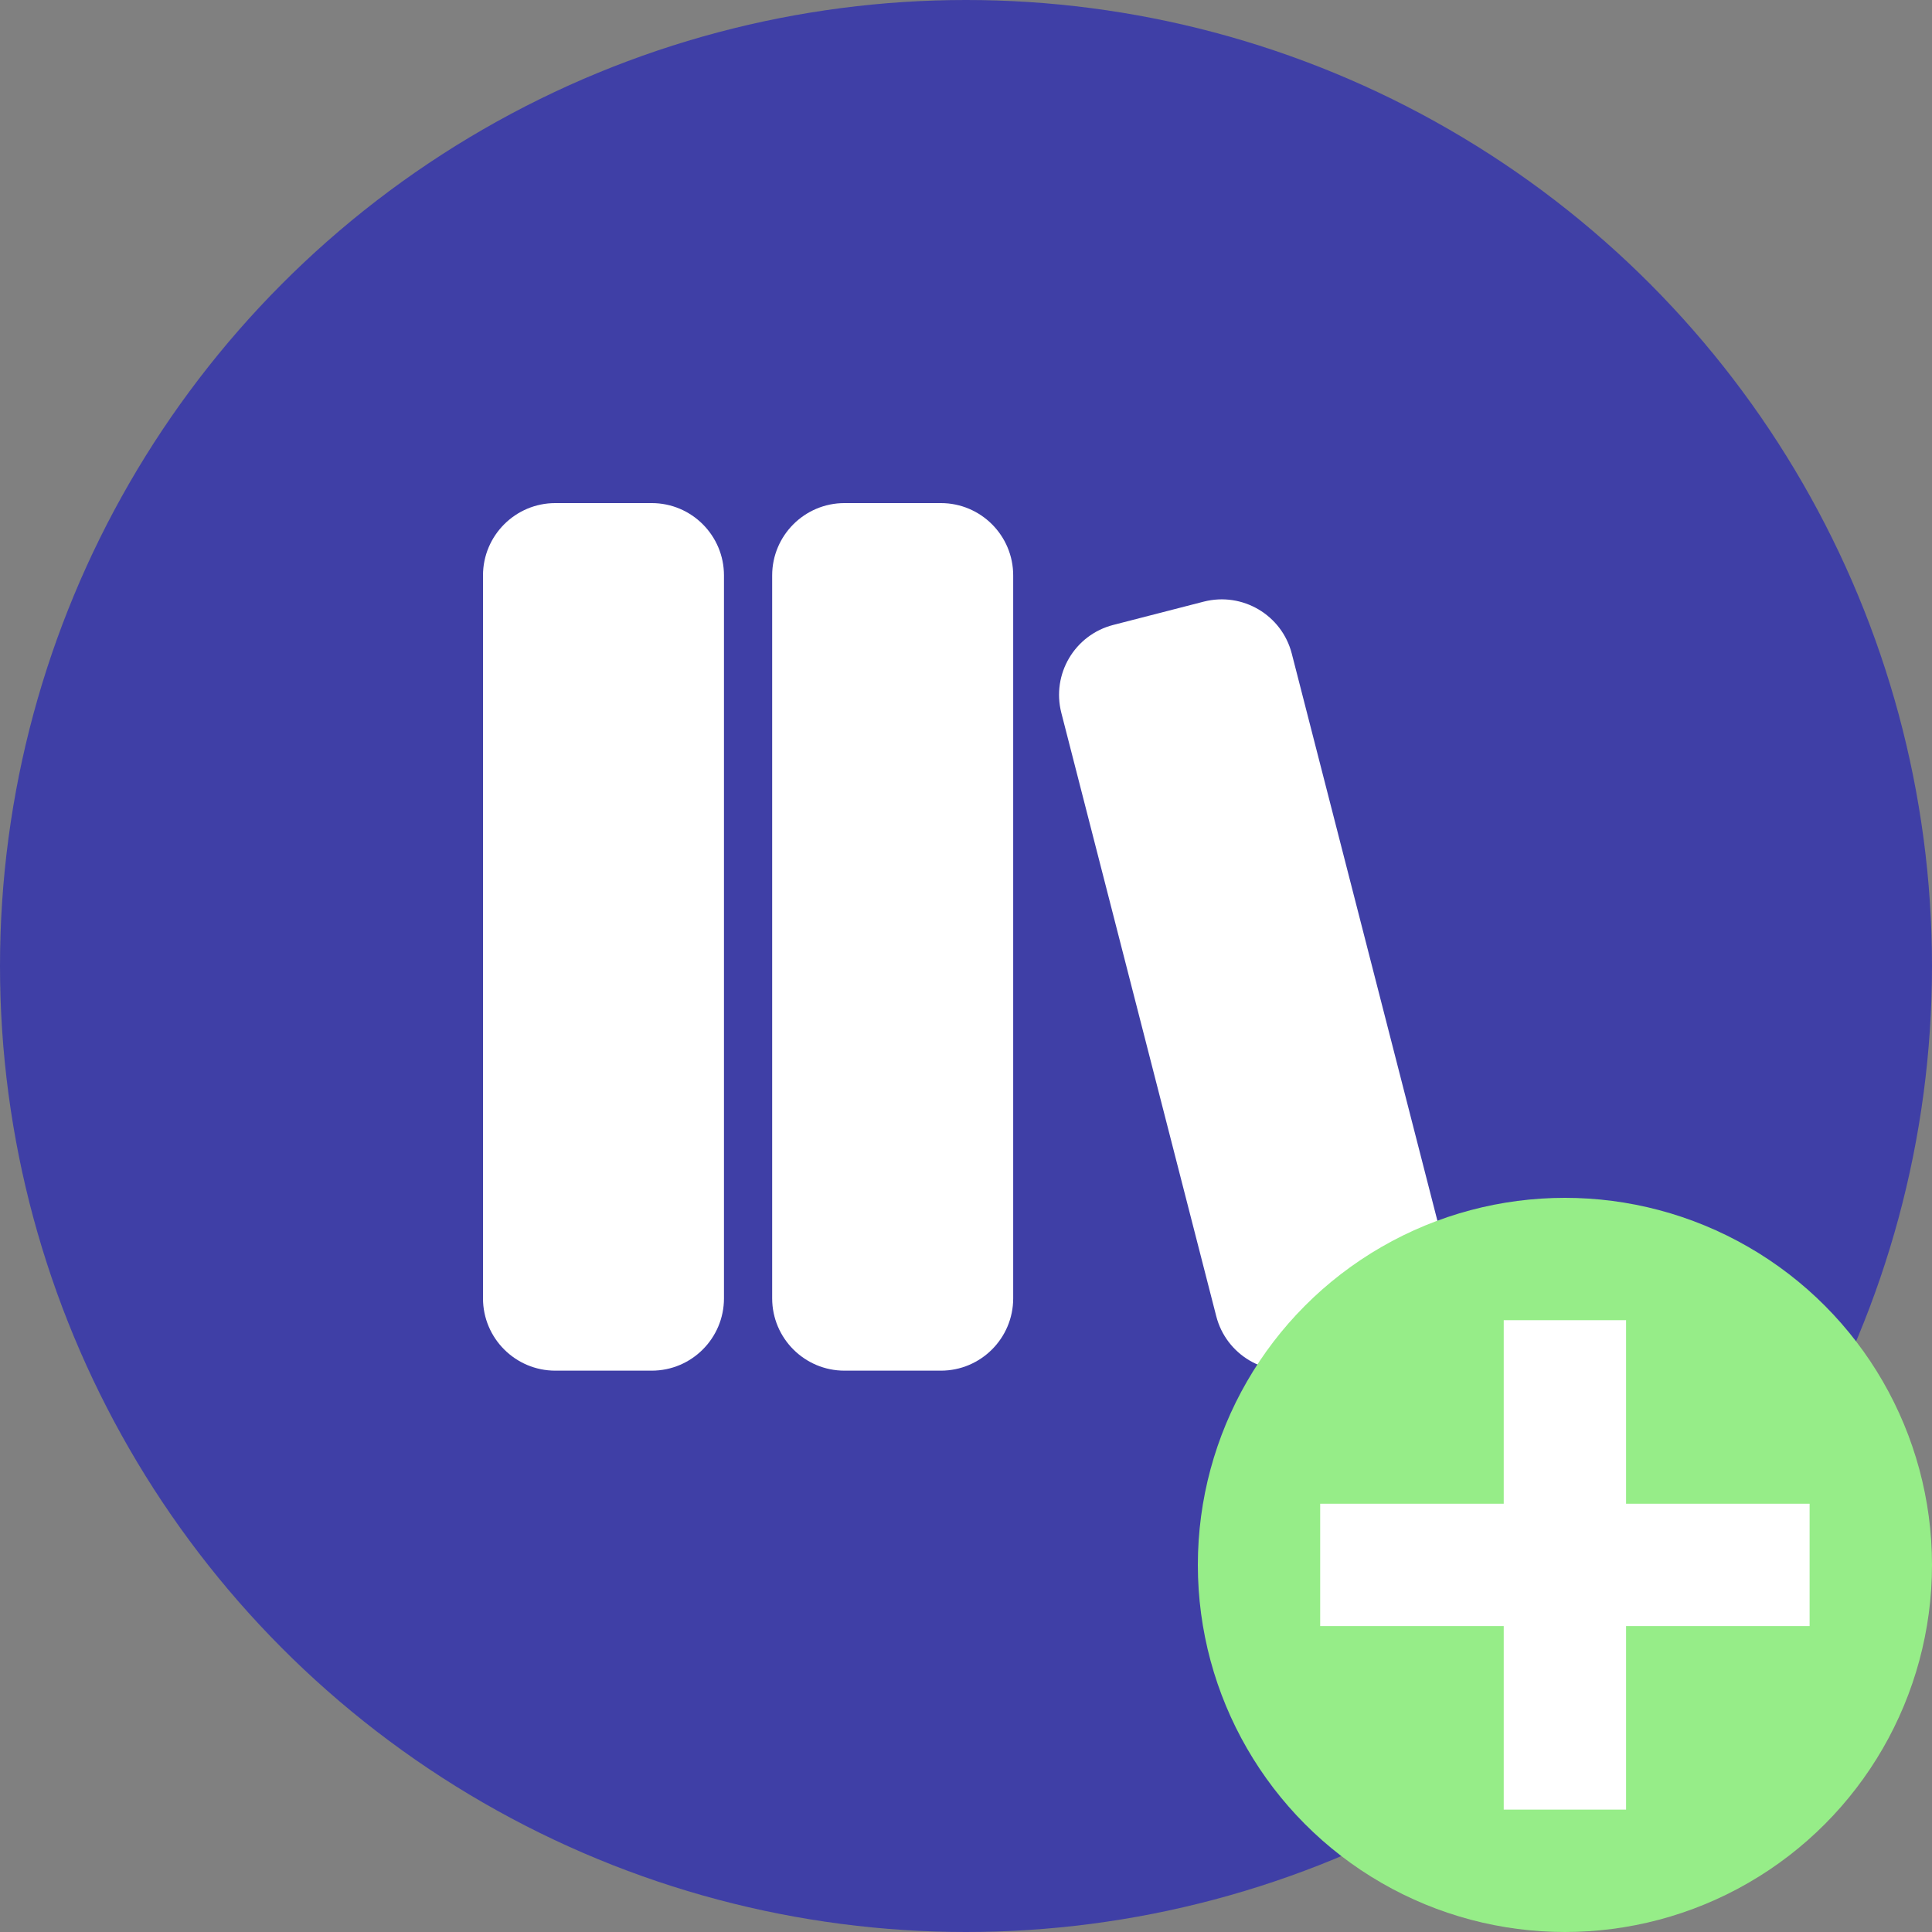 <svg width="40" height="40" viewBox="0 0 40 40" fill="none" xmlns="http://www.w3.org/2000/svg">
<rect x="0" y="0" width="40" height="40" fill="#808080" stroke="none"/>
<circle cx="20" cy="20" r="20" fill="#3F3FA6"/>
<path d="M13.493 10.416C14.319 10.416 14.989 11.087 14.989 11.913V26.881C14.989 27.707 14.319 28.378 13.493 28.378H11.497C10.671 28.378 10 27.707 10 26.881V11.913C10 11.087 10.671 10.416 11.497 10.416H13.493ZM19.48 10.416C20.306 10.416 20.977 11.087 20.977 11.913V26.881C20.977 27.707 20.306 28.378 19.48 28.378H17.484C16.658 28.378 15.987 27.707 15.987 26.881V11.913C15.987 11.087 16.658 10.416 17.484 10.416H19.48ZM26.745 13.533L29.953 26.026C30.158 26.826 29.676 27.642 28.875 27.848L27.003 28.328C26.202 28.533 25.386 28.051 25.181 27.25L21.974 14.76C21.768 13.958 22.25 13.143 23.051 12.938L24.923 12.456C25.725 12.251 26.54 12.734 26.745 13.533Z" fill="white"/>
<circle cx="32.4" cy="32.4" r="7.6" fill="#96ED88"/>
<path fill-rule="evenodd" clip-rule="evenodd" d="M33.666 27.333H31.133V31.133L27.333 31.133L27.333 33.666H31.133V37.466H33.666V33.666H37.466V31.133L33.666 31.133V27.333Z" fill="white"/>
</svg>
